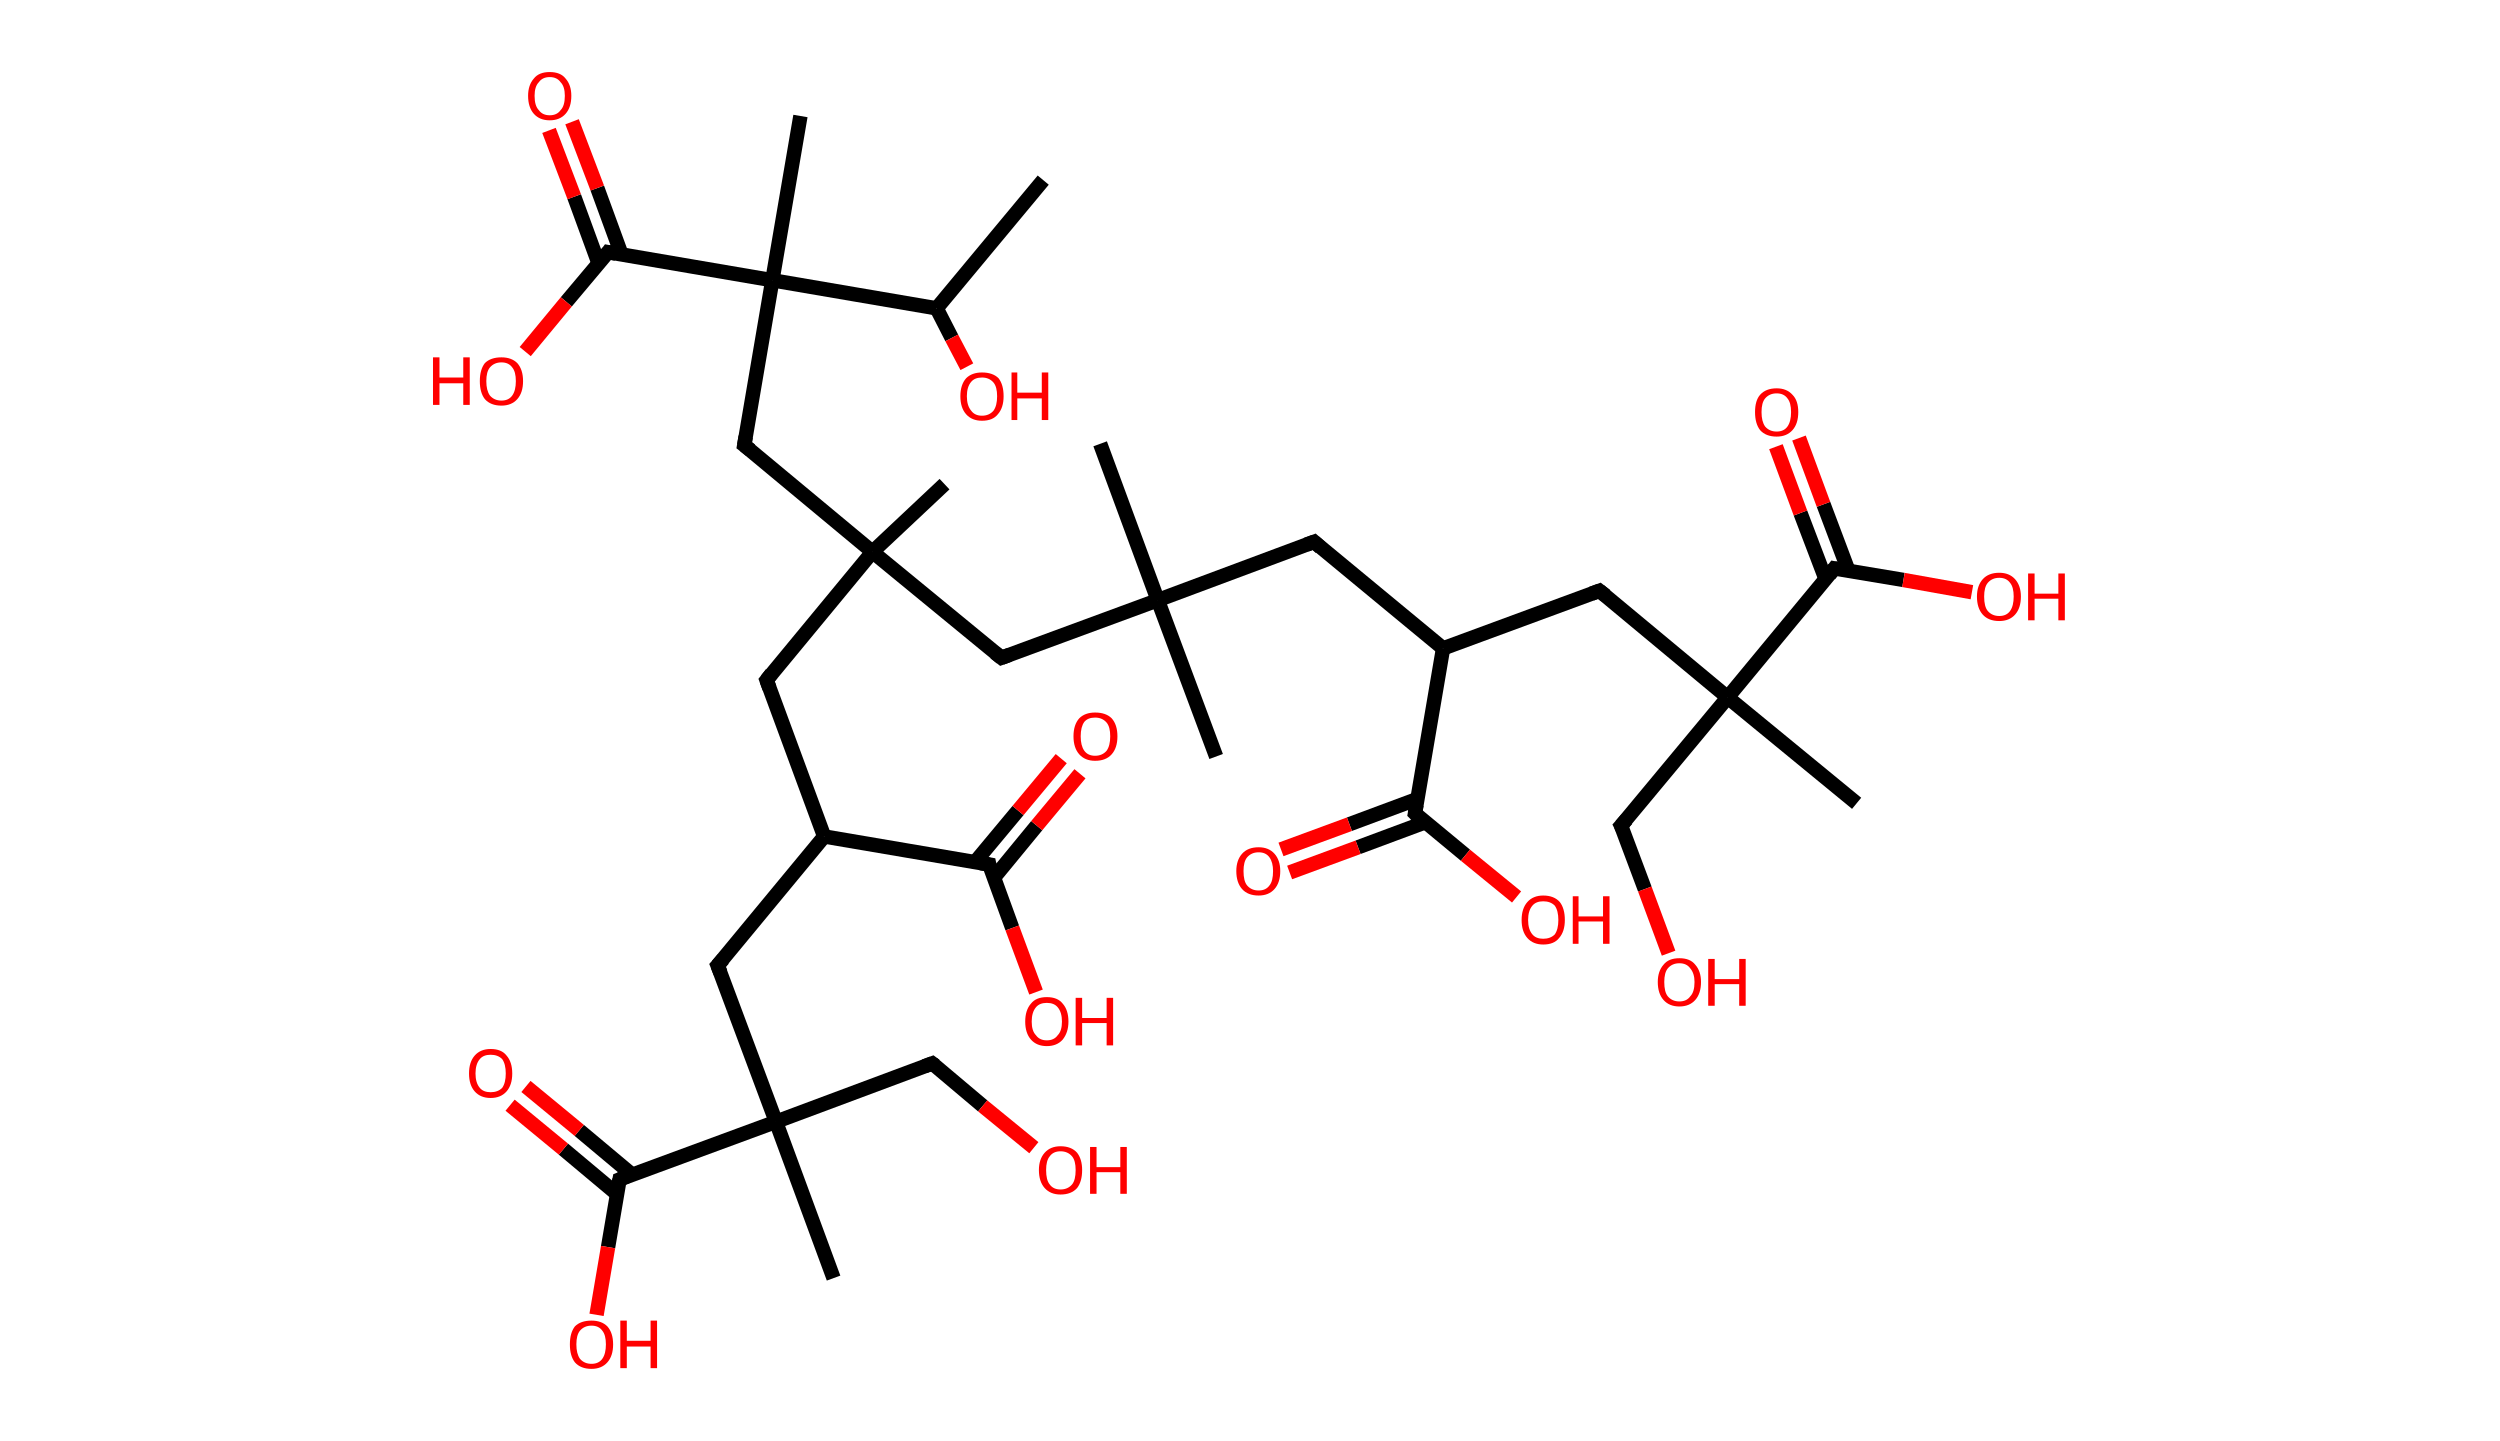 <?xml version='1.0' encoding='ASCII' standalone='yes'?>
<svg xmlns="http://www.w3.org/2000/svg" xmlns:rdkit="http://www.rdkit.org/xml" xmlns:xlink="http://www.w3.org/1999/xlink" version="1.1" baseProfile="full" xml:space="preserve" width="347px" height="200px" viewBox="0 0 347 200">
<!-- END OF HEADER -->
<rect style="opacity:1.0;fill:#FFFFFF;stroke:none" width="347.0" height="200.0" x="0.0" y="0.0"> </rect>
<path class="bond-0 atom-0 atom-1" d="M 144.8,25.0 L 130.0,42.8" style="fill:none;fill-rule:evenodd;stroke:#000000;stroke-width:2.0px;stroke-linecap:butt;stroke-linejoin:miter;stroke-opacity:1"/>
<path class="bond-1 atom-1 atom-2" d="M 130.0,42.8 L 132.1,46.9" style="fill:none;fill-rule:evenodd;stroke:#000000;stroke-width:2.0px;stroke-linecap:butt;stroke-linejoin:miter;stroke-opacity:1"/>
<path class="bond-1 atom-1 atom-2" d="M 132.1,46.9 L 134.2,50.9" style="fill:none;fill-rule:evenodd;stroke:#FF0000;stroke-width:2.0px;stroke-linecap:butt;stroke-linejoin:miter;stroke-opacity:1"/>
<path class="bond-2 atom-1 atom-3" d="M 130.0,42.8 L 107.2,38.9" style="fill:none;fill-rule:evenodd;stroke:#000000;stroke-width:2.0px;stroke-linecap:butt;stroke-linejoin:miter;stroke-opacity:1"/>
<path class="bond-3 atom-3 atom-4" d="M 107.2,38.9 L 111.1,16.1" style="fill:none;fill-rule:evenodd;stroke:#000000;stroke-width:2.0px;stroke-linecap:butt;stroke-linejoin:miter;stroke-opacity:1"/>
<path class="bond-4 atom-3 atom-5" d="M 107.2,38.9 L 103.3,61.8" style="fill:none;fill-rule:evenodd;stroke:#000000;stroke-width:2.0px;stroke-linecap:butt;stroke-linejoin:miter;stroke-opacity:1"/>
<path class="bond-5 atom-5 atom-6" d="M 103.3,61.8 L 121.1,76.6" style="fill:none;fill-rule:evenodd;stroke:#000000;stroke-width:2.0px;stroke-linecap:butt;stroke-linejoin:miter;stroke-opacity:1"/>
<path class="bond-6 atom-6 atom-7" d="M 121.1,76.6 L 131.1,67.2" style="fill:none;fill-rule:evenodd;stroke:#000000;stroke-width:2.0px;stroke-linecap:butt;stroke-linejoin:miter;stroke-opacity:1"/>
<path class="bond-7 atom-6 atom-8" d="M 121.1,76.6 L 106.4,94.4" style="fill:none;fill-rule:evenodd;stroke:#000000;stroke-width:2.0px;stroke-linecap:butt;stroke-linejoin:miter;stroke-opacity:1"/>
<path class="bond-8 atom-8 atom-9" d="M 106.4,94.4 L 114.4,116.1" style="fill:none;fill-rule:evenodd;stroke:#000000;stroke-width:2.0px;stroke-linecap:butt;stroke-linejoin:miter;stroke-opacity:1"/>
<path class="bond-9 atom-9 atom-10" d="M 114.4,116.1 L 99.6,134.0" style="fill:none;fill-rule:evenodd;stroke:#000000;stroke-width:2.0px;stroke-linecap:butt;stroke-linejoin:miter;stroke-opacity:1"/>
<path class="bond-10 atom-10 atom-11" d="M 99.6,134.0 L 107.7,155.7" style="fill:none;fill-rule:evenodd;stroke:#000000;stroke-width:2.0px;stroke-linecap:butt;stroke-linejoin:miter;stroke-opacity:1"/>
<path class="bond-11 atom-11 atom-12" d="M 107.7,155.7 L 115.7,177.4" style="fill:none;fill-rule:evenodd;stroke:#000000;stroke-width:2.0px;stroke-linecap:butt;stroke-linejoin:miter;stroke-opacity:1"/>
<path class="bond-12 atom-11 atom-13" d="M 107.7,155.7 L 129.4,147.6" style="fill:none;fill-rule:evenodd;stroke:#000000;stroke-width:2.0px;stroke-linecap:butt;stroke-linejoin:miter;stroke-opacity:1"/>
<path class="bond-13 atom-13 atom-14" d="M 129.4,147.6 L 136.4,153.5" style="fill:none;fill-rule:evenodd;stroke:#000000;stroke-width:2.0px;stroke-linecap:butt;stroke-linejoin:miter;stroke-opacity:1"/>
<path class="bond-13 atom-13 atom-14" d="M 136.4,153.5 L 143.5,159.3" style="fill:none;fill-rule:evenodd;stroke:#FF0000;stroke-width:2.0px;stroke-linecap:butt;stroke-linejoin:miter;stroke-opacity:1"/>
<path class="bond-14 atom-11 atom-15" d="M 107.7,155.7 L 86.0,163.7" style="fill:none;fill-rule:evenodd;stroke:#000000;stroke-width:2.0px;stroke-linecap:butt;stroke-linejoin:miter;stroke-opacity:1"/>
<path class="bond-15 atom-15 atom-16" d="M 87.8,163.1 L 80.4,156.9" style="fill:none;fill-rule:evenodd;stroke:#000000;stroke-width:2.0px;stroke-linecap:butt;stroke-linejoin:miter;stroke-opacity:1"/>
<path class="bond-15 atom-15 atom-16" d="M 80.4,156.9 L 73.0,150.8" style="fill:none;fill-rule:evenodd;stroke:#FF0000;stroke-width:2.0px;stroke-linecap:butt;stroke-linejoin:miter;stroke-opacity:1"/>
<path class="bond-15 atom-15 atom-16" d="M 85.6,165.7 L 78.2,159.5" style="fill:none;fill-rule:evenodd;stroke:#000000;stroke-width:2.0px;stroke-linecap:butt;stroke-linejoin:miter;stroke-opacity:1"/>
<path class="bond-15 atom-15 atom-16" d="M 78.2,159.5 L 70.8,153.4" style="fill:none;fill-rule:evenodd;stroke:#FF0000;stroke-width:2.0px;stroke-linecap:butt;stroke-linejoin:miter;stroke-opacity:1"/>
<path class="bond-16 atom-15 atom-17" d="M 86.0,163.7 L 84.4,173.1" style="fill:none;fill-rule:evenodd;stroke:#000000;stroke-width:2.0px;stroke-linecap:butt;stroke-linejoin:miter;stroke-opacity:1"/>
<path class="bond-16 atom-15 atom-17" d="M 84.4,173.1 L 82.8,182.5" style="fill:none;fill-rule:evenodd;stroke:#FF0000;stroke-width:2.0px;stroke-linecap:butt;stroke-linejoin:miter;stroke-opacity:1"/>
<path class="bond-17 atom-9 atom-18" d="M 114.4,116.1 L 137.3,120.0" style="fill:none;fill-rule:evenodd;stroke:#000000;stroke-width:2.0px;stroke-linecap:butt;stroke-linejoin:miter;stroke-opacity:1"/>
<path class="bond-18 atom-18 atom-19" d="M 137.9,121.9 L 143.9,114.6" style="fill:none;fill-rule:evenodd;stroke:#000000;stroke-width:2.0px;stroke-linecap:butt;stroke-linejoin:miter;stroke-opacity:1"/>
<path class="bond-18 atom-18 atom-19" d="M 143.9,114.6 L 149.9,107.4" style="fill:none;fill-rule:evenodd;stroke:#FF0000;stroke-width:2.0px;stroke-linecap:butt;stroke-linejoin:miter;stroke-opacity:1"/>
<path class="bond-18 atom-18 atom-19" d="M 135.3,119.7 L 141.3,112.5" style="fill:none;fill-rule:evenodd;stroke:#000000;stroke-width:2.0px;stroke-linecap:butt;stroke-linejoin:miter;stroke-opacity:1"/>
<path class="bond-18 atom-18 atom-19" d="M 141.3,112.5 L 147.3,105.3" style="fill:none;fill-rule:evenodd;stroke:#FF0000;stroke-width:2.0px;stroke-linecap:butt;stroke-linejoin:miter;stroke-opacity:1"/>
<path class="bond-19 atom-18 atom-20" d="M 137.3,120.0 L 140.5,128.8" style="fill:none;fill-rule:evenodd;stroke:#000000;stroke-width:2.0px;stroke-linecap:butt;stroke-linejoin:miter;stroke-opacity:1"/>
<path class="bond-19 atom-18 atom-20" d="M 140.5,128.8 L 143.8,137.7" style="fill:none;fill-rule:evenodd;stroke:#FF0000;stroke-width:2.0px;stroke-linecap:butt;stroke-linejoin:miter;stroke-opacity:1"/>
<path class="bond-20 atom-6 atom-21" d="M 121.1,76.6 L 139.0,91.3" style="fill:none;fill-rule:evenodd;stroke:#000000;stroke-width:2.0px;stroke-linecap:butt;stroke-linejoin:miter;stroke-opacity:1"/>
<path class="bond-21 atom-21 atom-22" d="M 139.0,91.3 L 160.7,83.3" style="fill:none;fill-rule:evenodd;stroke:#000000;stroke-width:2.0px;stroke-linecap:butt;stroke-linejoin:miter;stroke-opacity:1"/>
<path class="bond-22 atom-22 atom-23" d="M 160.7,83.3 L 168.8,105.0" style="fill:none;fill-rule:evenodd;stroke:#000000;stroke-width:2.0px;stroke-linecap:butt;stroke-linejoin:miter;stroke-opacity:1"/>
<path class="bond-23 atom-22 atom-24" d="M 160.7,83.3 L 152.7,61.6" style="fill:none;fill-rule:evenodd;stroke:#000000;stroke-width:2.0px;stroke-linecap:butt;stroke-linejoin:miter;stroke-opacity:1"/>
<path class="bond-24 atom-22 atom-25" d="M 160.7,83.3 L 182.4,75.2" style="fill:none;fill-rule:evenodd;stroke:#000000;stroke-width:2.0px;stroke-linecap:butt;stroke-linejoin:miter;stroke-opacity:1"/>
<path class="bond-25 atom-25 atom-26" d="M 182.4,75.2 L 200.3,90.0" style="fill:none;fill-rule:evenodd;stroke:#000000;stroke-width:2.0px;stroke-linecap:butt;stroke-linejoin:miter;stroke-opacity:1"/>
<path class="bond-26 atom-26 atom-27" d="M 200.3,90.0 L 222.0,82.0" style="fill:none;fill-rule:evenodd;stroke:#000000;stroke-width:2.0px;stroke-linecap:butt;stroke-linejoin:miter;stroke-opacity:1"/>
<path class="bond-27 atom-27 atom-28" d="M 222.0,82.0 L 239.8,96.8" style="fill:none;fill-rule:evenodd;stroke:#000000;stroke-width:2.0px;stroke-linecap:butt;stroke-linejoin:miter;stroke-opacity:1"/>
<path class="bond-28 atom-28 atom-29" d="M 239.8,96.8 L 257.7,111.5" style="fill:none;fill-rule:evenodd;stroke:#000000;stroke-width:2.0px;stroke-linecap:butt;stroke-linejoin:miter;stroke-opacity:1"/>
<path class="bond-29 atom-28 atom-30" d="M 239.8,96.8 L 225.0,114.6" style="fill:none;fill-rule:evenodd;stroke:#000000;stroke-width:2.0px;stroke-linecap:butt;stroke-linejoin:miter;stroke-opacity:1"/>
<path class="bond-30 atom-30 atom-31" d="M 225.0,114.6 L 228.3,123.4" style="fill:none;fill-rule:evenodd;stroke:#000000;stroke-width:2.0px;stroke-linecap:butt;stroke-linejoin:miter;stroke-opacity:1"/>
<path class="bond-30 atom-30 atom-31" d="M 228.3,123.4 L 231.6,132.3" style="fill:none;fill-rule:evenodd;stroke:#FF0000;stroke-width:2.0px;stroke-linecap:butt;stroke-linejoin:miter;stroke-opacity:1"/>
<path class="bond-31 atom-28 atom-32" d="M 239.8,96.8 L 254.6,78.9" style="fill:none;fill-rule:evenodd;stroke:#000000;stroke-width:2.0px;stroke-linecap:butt;stroke-linejoin:miter;stroke-opacity:1"/>
<path class="bond-32 atom-32 atom-33" d="M 256.6,79.3 L 253.1,70.0" style="fill:none;fill-rule:evenodd;stroke:#000000;stroke-width:2.0px;stroke-linecap:butt;stroke-linejoin:miter;stroke-opacity:1"/>
<path class="bond-32 atom-32 atom-33" d="M 253.1,70.0 L 249.7,60.8" style="fill:none;fill-rule:evenodd;stroke:#FF0000;stroke-width:2.0px;stroke-linecap:butt;stroke-linejoin:miter;stroke-opacity:1"/>
<path class="bond-32 atom-32 atom-33" d="M 253.4,80.4 L 249.9,71.2" style="fill:none;fill-rule:evenodd;stroke:#000000;stroke-width:2.0px;stroke-linecap:butt;stroke-linejoin:miter;stroke-opacity:1"/>
<path class="bond-32 atom-32 atom-33" d="M 249.9,71.2 L 246.5,62.0" style="fill:none;fill-rule:evenodd;stroke:#FF0000;stroke-width:2.0px;stroke-linecap:butt;stroke-linejoin:miter;stroke-opacity:1"/>
<path class="bond-33 atom-32 atom-34" d="M 254.6,78.9 L 264.2,80.5" style="fill:none;fill-rule:evenodd;stroke:#000000;stroke-width:2.0px;stroke-linecap:butt;stroke-linejoin:miter;stroke-opacity:1"/>
<path class="bond-33 atom-32 atom-34" d="M 264.2,80.5 L 273.7,82.2" style="fill:none;fill-rule:evenodd;stroke:#FF0000;stroke-width:2.0px;stroke-linecap:butt;stroke-linejoin:miter;stroke-opacity:1"/>
<path class="bond-34 atom-26 atom-35" d="M 200.3,90.0 L 196.4,112.9" style="fill:none;fill-rule:evenodd;stroke:#000000;stroke-width:2.0px;stroke-linecap:butt;stroke-linejoin:miter;stroke-opacity:1"/>
<path class="bond-35 atom-35 atom-36" d="M 196.7,110.9 L 187.3,114.4" style="fill:none;fill-rule:evenodd;stroke:#000000;stroke-width:2.0px;stroke-linecap:butt;stroke-linejoin:miter;stroke-opacity:1"/>
<path class="bond-35 atom-35 atom-36" d="M 187.3,114.4 L 177.8,117.9" style="fill:none;fill-rule:evenodd;stroke:#FF0000;stroke-width:2.0px;stroke-linecap:butt;stroke-linejoin:miter;stroke-opacity:1"/>
<path class="bond-35 atom-35 atom-36" d="M 197.9,114.1 L 188.5,117.6" style="fill:none;fill-rule:evenodd;stroke:#000000;stroke-width:2.0px;stroke-linecap:butt;stroke-linejoin:miter;stroke-opacity:1"/>
<path class="bond-35 atom-35 atom-36" d="M 188.5,117.6 L 179.0,121.1" style="fill:none;fill-rule:evenodd;stroke:#FF0000;stroke-width:2.0px;stroke-linecap:butt;stroke-linejoin:miter;stroke-opacity:1"/>
<path class="bond-36 atom-35 atom-37" d="M 196.4,112.9 L 203.4,118.7" style="fill:none;fill-rule:evenodd;stroke:#000000;stroke-width:2.0px;stroke-linecap:butt;stroke-linejoin:miter;stroke-opacity:1"/>
<path class="bond-36 atom-35 atom-37" d="M 203.4,118.7 L 210.5,124.5" style="fill:none;fill-rule:evenodd;stroke:#FF0000;stroke-width:2.0px;stroke-linecap:butt;stroke-linejoin:miter;stroke-opacity:1"/>
<path class="bond-37 atom-3 atom-38" d="M 107.2,38.9 L 84.4,35.0" style="fill:none;fill-rule:evenodd;stroke:#000000;stroke-width:2.0px;stroke-linecap:butt;stroke-linejoin:miter;stroke-opacity:1"/>
<path class="bond-38 atom-38 atom-39" d="M 86.3,35.4 L 82.9,26.1" style="fill:none;fill-rule:evenodd;stroke:#000000;stroke-width:2.0px;stroke-linecap:butt;stroke-linejoin:miter;stroke-opacity:1"/>
<path class="bond-38 atom-38 atom-39" d="M 82.9,26.1 L 79.4,16.9" style="fill:none;fill-rule:evenodd;stroke:#FF0000;stroke-width:2.0px;stroke-linecap:butt;stroke-linejoin:miter;stroke-opacity:1"/>
<path class="bond-38 atom-38 atom-39" d="M 83.1,36.6 L 79.7,27.3" style="fill:none;fill-rule:evenodd;stroke:#000000;stroke-width:2.0px;stroke-linecap:butt;stroke-linejoin:miter;stroke-opacity:1"/>
<path class="bond-38 atom-38 atom-39" d="M 79.7,27.3 L 76.2,18.1" style="fill:none;fill-rule:evenodd;stroke:#FF0000;stroke-width:2.0px;stroke-linecap:butt;stroke-linejoin:miter;stroke-opacity:1"/>
<path class="bond-39 atom-38 atom-40" d="M 84.4,35.0 L 78.6,41.9" style="fill:none;fill-rule:evenodd;stroke:#000000;stroke-width:2.0px;stroke-linecap:butt;stroke-linejoin:miter;stroke-opacity:1"/>
<path class="bond-39 atom-38 atom-40" d="M 78.6,41.9 L 72.9,48.8" style="fill:none;fill-rule:evenodd;stroke:#FF0000;stroke-width:2.0px;stroke-linecap:butt;stroke-linejoin:miter;stroke-opacity:1"/>
<path d="M 103.5,60.6 L 103.3,61.8 L 104.2,62.5" style="fill:none;stroke:#000000;stroke-width:2.0px;stroke-linecap:butt;stroke-linejoin:miter;stroke-opacity:1;"/>
<path d="M 107.1,93.5 L 106.4,94.4 L 106.8,95.5" style="fill:none;stroke:#000000;stroke-width:2.0px;stroke-linecap:butt;stroke-linejoin:miter;stroke-opacity:1;"/>
<path d="M 100.4,133.1 L 99.6,134.0 L 100.0,135.0" style="fill:none;stroke:#000000;stroke-width:2.0px;stroke-linecap:butt;stroke-linejoin:miter;stroke-opacity:1;"/>
<path d="M 128.3,148.0 L 129.4,147.6 L 129.8,147.9" style="fill:none;stroke:#000000;stroke-width:2.0px;stroke-linecap:butt;stroke-linejoin:miter;stroke-opacity:1;"/>
<path d="M 87.0,163.3 L 86.0,163.7 L 85.9,164.2" style="fill:none;stroke:#000000;stroke-width:2.0px;stroke-linecap:butt;stroke-linejoin:miter;stroke-opacity:1;"/>
<path d="M 136.1,119.8 L 137.3,120.0 L 137.4,120.5" style="fill:none;stroke:#000000;stroke-width:2.0px;stroke-linecap:butt;stroke-linejoin:miter;stroke-opacity:1;"/>
<path d="M 138.1,90.6 L 139.0,91.3 L 140.1,90.9" style="fill:none;stroke:#000000;stroke-width:2.0px;stroke-linecap:butt;stroke-linejoin:miter;stroke-opacity:1;"/>
<path d="M 181.3,75.6 L 182.4,75.2 L 183.3,76.0" style="fill:none;stroke:#000000;stroke-width:2.0px;stroke-linecap:butt;stroke-linejoin:miter;stroke-opacity:1;"/>
<path d="M 220.9,82.4 L 222.0,82.0 L 222.9,82.7" style="fill:none;stroke:#000000;stroke-width:2.0px;stroke-linecap:butt;stroke-linejoin:miter;stroke-opacity:1;"/>
<path d="M 225.8,113.7 L 225.0,114.6 L 225.2,115.0" style="fill:none;stroke:#000000;stroke-width:2.0px;stroke-linecap:butt;stroke-linejoin:miter;stroke-opacity:1;"/>
<path d="M 253.9,79.8 L 254.6,78.9 L 255.1,79.0" style="fill:none;stroke:#000000;stroke-width:2.0px;stroke-linecap:butt;stroke-linejoin:miter;stroke-opacity:1;"/>
<path d="M 196.6,111.7 L 196.4,112.9 L 196.7,113.2" style="fill:none;stroke:#000000;stroke-width:2.0px;stroke-linecap:butt;stroke-linejoin:miter;stroke-opacity:1;"/>
<path d="M 85.5,35.2 L 84.4,35.0 L 84.1,35.4" style="fill:none;stroke:#000000;stroke-width:2.0px;stroke-linecap:butt;stroke-linejoin:miter;stroke-opacity:1;"/>
<path class="atom-2" d="M 133.3 55.0 Q 133.3 53.4, 134.1 52.5 Q 134.9 51.7, 136.3 51.7 Q 137.8 51.7, 138.6 52.5 Q 139.3 53.4, 139.3 55.0 Q 139.3 56.6, 138.5 57.5 Q 137.8 58.4, 136.3 58.4 Q 134.9 58.4, 134.1 57.5 Q 133.3 56.6, 133.3 55.0 M 136.3 57.7 Q 137.3 57.7, 137.9 57.0 Q 138.4 56.3, 138.4 55.0 Q 138.4 53.7, 137.9 53.1 Q 137.3 52.4, 136.3 52.4 Q 135.3 52.4, 134.8 53.0 Q 134.2 53.7, 134.2 55.0 Q 134.2 56.3, 134.8 57.0 Q 135.3 57.7, 136.3 57.7 " fill="#FF0000"/>
<path class="atom-2" d="M 140.4 51.7 L 141.2 51.7 L 141.2 54.5 L 144.6 54.5 L 144.6 51.7 L 145.5 51.7 L 145.5 58.3 L 144.6 58.3 L 144.6 55.3 L 141.2 55.3 L 141.2 58.3 L 140.4 58.3 L 140.4 51.7 " fill="#FF0000"/>
<path class="atom-14" d="M 144.2 162.4 Q 144.2 160.9, 145.0 160.0 Q 145.8 159.1, 147.2 159.1 Q 148.7 159.1, 149.5 160.0 Q 150.2 160.9, 150.2 162.4 Q 150.2 164.0, 149.5 164.9 Q 148.7 165.8, 147.2 165.8 Q 145.8 165.8, 145.0 164.9 Q 144.2 164.0, 144.2 162.4 M 147.2 165.1 Q 148.2 165.1, 148.8 164.4 Q 149.3 163.8, 149.3 162.4 Q 149.3 161.1, 148.8 160.5 Q 148.2 159.8, 147.2 159.8 Q 146.2 159.8, 145.7 160.5 Q 145.2 161.1, 145.2 162.4 Q 145.2 163.8, 145.7 164.4 Q 146.2 165.1, 147.2 165.1 " fill="#FF0000"/>
<path class="atom-14" d="M 151.3 159.2 L 152.2 159.2 L 152.2 162.0 L 155.5 162.0 L 155.5 159.2 L 156.4 159.2 L 156.4 165.7 L 155.5 165.7 L 155.5 162.7 L 152.2 162.7 L 152.2 165.7 L 151.3 165.7 L 151.3 159.2 " fill="#FF0000"/>
<path class="atom-16" d="M 65.1 149.0 Q 65.1 147.4, 65.9 146.5 Q 66.7 145.6, 68.1 145.6 Q 69.6 145.6, 70.3 146.5 Q 71.1 147.4, 71.1 149.0 Q 71.1 150.6, 70.3 151.5 Q 69.5 152.4, 68.1 152.4 Q 66.7 152.4, 65.9 151.5 Q 65.1 150.6, 65.1 149.0 M 68.1 151.6 Q 69.1 151.6, 69.7 151.0 Q 70.2 150.3, 70.2 149.0 Q 70.2 147.7, 69.7 147.0 Q 69.1 146.4, 68.1 146.4 Q 67.1 146.4, 66.6 147.0 Q 66.0 147.7, 66.0 149.0 Q 66.0 150.3, 66.6 151.0 Q 67.1 151.6, 68.1 151.6 " fill="#FF0000"/>
<path class="atom-17" d="M 79.1 186.6 Q 79.1 185.0, 79.8 184.1 Q 80.6 183.3, 82.1 183.3 Q 83.5 183.3, 84.3 184.1 Q 85.1 185.0, 85.1 186.6 Q 85.1 188.2, 84.3 189.1 Q 83.5 190.0, 82.1 190.0 Q 80.6 190.0, 79.8 189.1 Q 79.1 188.2, 79.1 186.6 M 82.1 189.3 Q 83.1 189.3, 83.6 188.6 Q 84.1 187.9, 84.1 186.6 Q 84.1 185.3, 83.6 184.7 Q 83.1 184.0, 82.1 184.0 Q 81.1 184.0, 80.5 184.7 Q 80.0 185.3, 80.0 186.6 Q 80.0 187.9, 80.5 188.6 Q 81.1 189.3, 82.1 189.3 " fill="#FF0000"/>
<path class="atom-17" d="M 86.1 183.3 L 87.0 183.3 L 87.0 186.1 L 90.3 186.1 L 90.3 183.3 L 91.2 183.3 L 91.2 189.9 L 90.3 189.9 L 90.3 186.9 L 87.0 186.9 L 87.0 189.9 L 86.1 189.9 L 86.1 183.3 " fill="#FF0000"/>
<path class="atom-19" d="M 149.0 102.2 Q 149.0 100.6, 149.8 99.7 Q 150.6 98.9, 152.0 98.9 Q 153.5 98.9, 154.3 99.7 Q 155.1 100.6, 155.1 102.2 Q 155.1 103.8, 154.3 104.7 Q 153.5 105.6, 152.0 105.6 Q 150.6 105.6, 149.8 104.7 Q 149.0 103.8, 149.0 102.2 M 152.0 104.9 Q 153.0 104.9, 153.6 104.2 Q 154.1 103.5, 154.1 102.2 Q 154.1 100.9, 153.6 100.3 Q 153.0 99.6, 152.0 99.6 Q 151.0 99.6, 150.5 100.2 Q 150.0 100.9, 150.0 102.2 Q 150.0 103.5, 150.5 104.2 Q 151.0 104.9, 152.0 104.9 " fill="#FF0000"/>
<path class="atom-20" d="M 142.3 141.8 Q 142.3 140.2, 143.1 139.3 Q 143.8 138.4, 145.3 138.4 Q 146.8 138.4, 147.5 139.3 Q 148.3 140.2, 148.3 141.8 Q 148.3 143.3, 147.5 144.3 Q 146.7 145.2, 145.3 145.2 Q 143.9 145.2, 143.1 144.3 Q 142.3 143.4, 142.3 141.8 M 145.3 144.4 Q 146.3 144.4, 146.8 143.7 Q 147.4 143.1, 147.4 141.8 Q 147.4 140.5, 146.8 139.8 Q 146.3 139.2, 145.3 139.2 Q 144.3 139.2, 143.8 139.8 Q 143.2 140.5, 143.2 141.8 Q 143.2 143.1, 143.8 143.7 Q 144.3 144.4, 145.3 144.4 " fill="#FF0000"/>
<path class="atom-20" d="M 149.3 138.5 L 150.2 138.5 L 150.2 141.3 L 153.6 141.3 L 153.6 138.5 L 154.5 138.5 L 154.5 145.1 L 153.6 145.1 L 153.6 142.0 L 150.2 142.0 L 150.2 145.1 L 149.3 145.1 L 149.3 138.5 " fill="#FF0000"/>
<path class="atom-31" d="M 230.1 136.3 Q 230.1 134.8, 230.9 133.9 Q 231.6 133.0, 233.1 133.0 Q 234.6 133.0, 235.3 133.9 Q 236.1 134.8, 236.1 136.3 Q 236.1 137.9, 235.3 138.8 Q 234.5 139.7, 233.1 139.7 Q 231.7 139.7, 230.9 138.8 Q 230.1 137.9, 230.1 136.3 M 233.1 139.0 Q 234.1 139.0, 234.6 138.3 Q 235.2 137.7, 235.2 136.3 Q 235.2 135.1, 234.6 134.4 Q 234.1 133.7, 233.1 133.7 Q 232.1 133.7, 231.5 134.4 Q 231.0 135.0, 231.0 136.3 Q 231.0 137.7, 231.5 138.3 Q 232.1 139.0, 233.1 139.0 " fill="#FF0000"/>
<path class="atom-31" d="M 237.1 133.1 L 238.0 133.1 L 238.0 135.9 L 241.4 135.9 L 241.4 133.1 L 242.3 133.1 L 242.3 139.6 L 241.4 139.6 L 241.4 136.6 L 238.0 136.6 L 238.0 139.6 L 237.1 139.6 L 237.1 133.1 " fill="#FF0000"/>
<path class="atom-33" d="M 243.6 57.2 Q 243.6 55.6, 244.3 54.8 Q 245.1 53.9, 246.6 53.9 Q 248.0 53.9, 248.8 54.8 Q 249.6 55.6, 249.6 57.2 Q 249.6 58.8, 248.8 59.7 Q 248.0 60.6, 246.6 60.6 Q 245.1 60.6, 244.3 59.7 Q 243.6 58.8, 243.6 57.2 M 246.6 59.9 Q 247.6 59.9, 248.1 59.2 Q 248.6 58.5, 248.6 57.2 Q 248.6 55.9, 248.1 55.3 Q 247.6 54.6, 246.6 54.6 Q 245.6 54.6, 245.0 55.3 Q 244.5 55.9, 244.5 57.2 Q 244.5 58.5, 245.0 59.2 Q 245.6 59.9, 246.6 59.9 " fill="#FF0000"/>
<path class="atom-34" d="M 274.4 82.8 Q 274.4 81.3, 275.2 80.4 Q 276.0 79.5, 277.5 79.5 Q 278.9 79.5, 279.7 80.4 Q 280.5 81.3, 280.5 82.8 Q 280.5 84.4, 279.7 85.3 Q 278.9 86.2, 277.5 86.2 Q 276.0 86.2, 275.2 85.3 Q 274.4 84.4, 274.4 82.8 M 277.5 85.5 Q 278.5 85.5, 279.0 84.8 Q 279.5 84.1, 279.5 82.8 Q 279.5 81.5, 279.0 80.9 Q 278.5 80.2, 277.5 80.2 Q 276.5 80.2, 275.9 80.9 Q 275.4 81.5, 275.4 82.8 Q 275.4 84.2, 275.9 84.8 Q 276.5 85.5, 277.5 85.5 " fill="#FF0000"/>
<path class="atom-34" d="M 281.5 79.6 L 282.4 79.6 L 282.4 82.4 L 285.7 82.4 L 285.7 79.6 L 286.6 79.6 L 286.6 86.1 L 285.7 86.1 L 285.7 83.1 L 282.4 83.1 L 282.4 86.1 L 281.5 86.1 L 281.5 79.6 " fill="#FF0000"/>
<path class="atom-36" d="M 171.6 120.9 Q 171.6 119.4, 172.4 118.5 Q 173.2 117.6, 174.7 117.6 Q 176.1 117.6, 176.9 118.5 Q 177.7 119.4, 177.7 120.9 Q 177.7 122.5, 176.9 123.4 Q 176.1 124.3, 174.7 124.3 Q 173.2 124.3, 172.4 123.4 Q 171.6 122.5, 171.6 120.9 M 174.7 123.6 Q 175.7 123.6, 176.2 122.9 Q 176.7 122.3, 176.7 120.9 Q 176.7 119.7, 176.2 119.0 Q 175.7 118.3, 174.7 118.3 Q 173.7 118.3, 173.1 119.0 Q 172.6 119.6, 172.6 120.9 Q 172.6 122.3, 173.1 122.9 Q 173.7 123.6, 174.7 123.6 " fill="#FF0000"/>
<path class="atom-37" d="M 211.2 127.7 Q 211.2 126.1, 212.0 125.2 Q 212.8 124.3, 214.2 124.3 Q 215.7 124.3, 216.5 125.2 Q 217.2 126.1, 217.2 127.7 Q 217.2 129.3, 216.4 130.2 Q 215.7 131.1, 214.2 131.1 Q 212.8 131.1, 212.0 130.2 Q 211.2 129.3, 211.2 127.7 M 214.2 130.3 Q 215.2 130.3, 215.8 129.7 Q 216.3 129.0, 216.3 127.7 Q 216.3 126.4, 215.8 125.7 Q 215.2 125.1, 214.2 125.1 Q 213.2 125.1, 212.7 125.7 Q 212.1 126.4, 212.1 127.7 Q 212.1 129.0, 212.7 129.7 Q 213.2 130.3, 214.2 130.3 " fill="#FF0000"/>
<path class="atom-37" d="M 218.3 124.4 L 219.1 124.4 L 219.1 127.2 L 222.5 127.2 L 222.5 124.4 L 223.4 124.4 L 223.4 131.0 L 222.5 131.0 L 222.5 127.9 L 219.1 127.9 L 219.1 131.0 L 218.3 131.0 L 218.3 124.4 " fill="#FF0000"/>
<path class="atom-39" d="M 73.3 13.3 Q 73.3 11.8, 74.1 10.9 Q 74.8 10.0, 76.3 10.0 Q 77.8 10.0, 78.5 10.9 Q 79.3 11.8, 79.3 13.3 Q 79.3 14.9, 78.5 15.8 Q 77.7 16.7, 76.3 16.7 Q 74.9 16.7, 74.1 15.8 Q 73.3 14.9, 73.3 13.3 M 76.3 16.0 Q 77.3 16.0, 77.8 15.3 Q 78.4 14.7, 78.4 13.3 Q 78.4 12.0, 77.8 11.4 Q 77.3 10.7, 76.3 10.7 Q 75.3 10.7, 74.8 11.4 Q 74.2 12.0, 74.2 13.3 Q 74.2 14.7, 74.8 15.3 Q 75.3 16.0, 76.3 16.0 " fill="#FF0000"/>
<path class="atom-40" d="M 60.1 49.6 L 61.0 49.6 L 61.0 52.4 L 64.3 52.4 L 64.3 49.6 L 65.2 49.6 L 65.2 56.2 L 64.3 56.2 L 64.3 53.2 L 61.0 53.2 L 61.0 56.2 L 60.1 56.2 L 60.1 49.6 " fill="#FF0000"/>
<path class="atom-40" d="M 66.6 52.9 Q 66.6 51.3, 67.3 50.4 Q 68.1 49.6, 69.6 49.6 Q 71.0 49.6, 71.8 50.4 Q 72.6 51.3, 72.6 52.9 Q 72.6 54.5, 71.8 55.4 Q 71.0 56.3, 69.6 56.3 Q 68.1 56.3, 67.3 55.4 Q 66.6 54.5, 66.6 52.9 M 69.6 55.6 Q 70.6 55.6, 71.1 54.9 Q 71.6 54.2, 71.6 52.9 Q 71.6 51.6, 71.1 51.0 Q 70.6 50.3, 69.6 50.3 Q 68.6 50.3, 68.0 51.0 Q 67.5 51.6, 67.5 52.9 Q 67.5 54.2, 68.0 54.9 Q 68.6 55.6, 69.6 55.6 " fill="#FF0000"/>
</svg>

